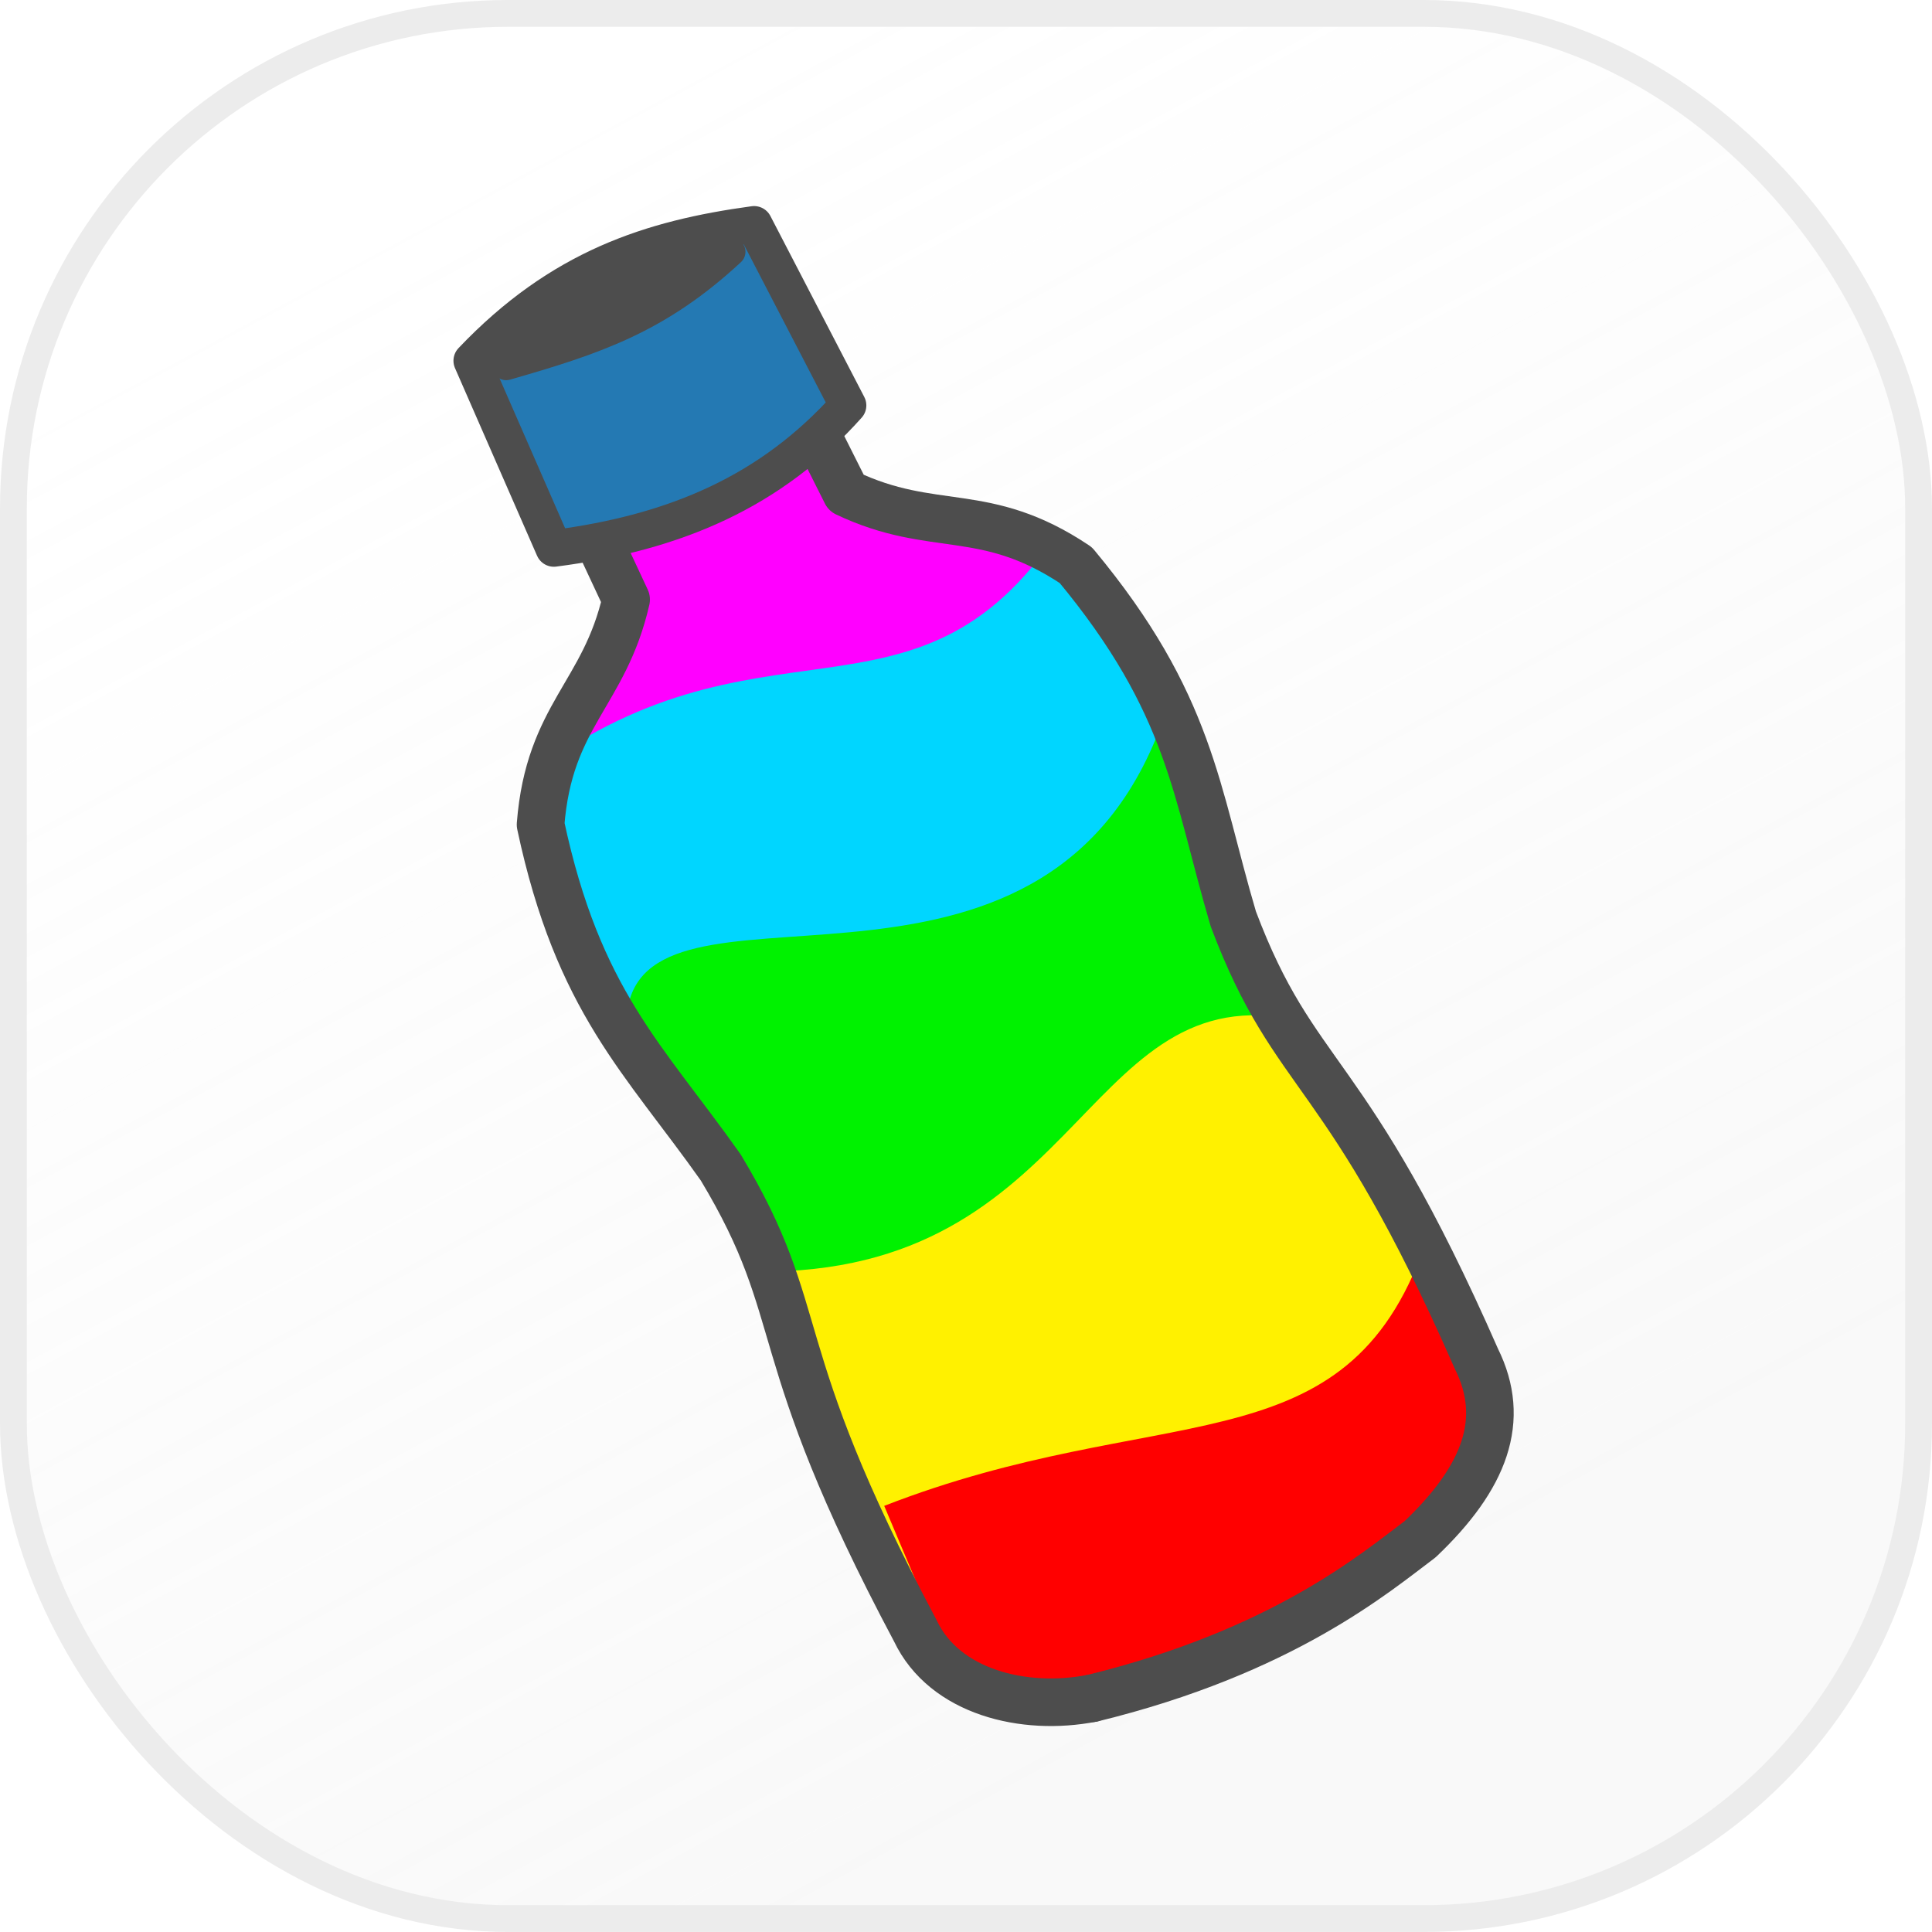 <?xml version="1.0" encoding="UTF-8" standalone="no"?>
<!-- Created with Inkscape (http://www.inkscape.org/) -->

<svg
   width="97.084mm"
   height="97.084mm"
   version="1.1"
   viewBox="0 0 97.084 97.084"
   id="svg12"
   sodipodi:docname="gobrik-3-emblem-day.svg"
   inkscape:version="1.3.2 (1:1.3.2+202404261509+091e20ef0f)"
   xmlns:inkscape="http://www.inkscape.org/namespaces/inkscape"
   xmlns:sodipodi="http://sodipodi.sourceforge.net/DTD/sodipodi-0.dtd"
   xmlns="http://www.w3.org/2000/svg"
   xmlns:svg="http://www.w3.org/2000/svg">
  <sodipodi:namedview
     id="namedview12"
     pagecolor="#ffffff"
     bordercolor="#000000"
     borderopacity="0.25"
     inkscape:showpageshadow="2"
     inkscape:pageopacity="0.0"
     inkscape:pagecheckerboard="0"
     inkscape:deskcolor="#d1d1d1"
     inkscape:document-units="mm"
     inkscape:zoom="2.3301342"
     inkscape:cx="183.25125"
     inkscape:cy="183.89499"
     inkscape:window-width="1803"
     inkscape:window-height="1125"
     inkscape:window-x="0"
     inkscape:window-y="0"
     inkscape:window-maximized="1"
     inkscape:current-layer="g12"
     showguides="false" />
  <defs
     id="defs2">
    <linearGradient
       id="linearGradient22"
       x1="465.52"
       x2="255.14"
       y1="826.25"
       y2="437.48"
       gradientTransform="matrix(.19 0 0 .19 30.234 26.381)"
       gradientUnits="userSpaceOnUse">
      <stop
         stop-color="#fff"
         stop-opacity=".152"
         offset="0"
         id="stop1"
         style="stop-color:#d6d6d6;stop-opacity:0.152;" />
      <stop
         stop-color="#f2f2f2"
         stop-opacity="0"
         offset="1"
         id="stop2"
         style="stop-color:#dfdfdf;stop-opacity:0;" />
    </linearGradient>
    <clipPath
       id="clipPath6603-6">
      <path
         transform="matrix(.39 -.002 .002 .39 -191.48 -165.47)"
         d="m638.86 565.08-22.197-0.03-0.563 14.49 3.094-3e-3c-0.021 1.829-0.048 3.627-0.072 5.495-4.312 5.381-8.475 4.984-12.401 11.695-3.061 12.43-0.645 18.1 0.893 27.415 1.125 12.423-2.772 12.529-1.908 35.529-0.046 4.816 4.219 9.865 9.162 9.754l9.333-9.4e-4v1e-3l16.495-6.7e-4c4.942 0.111 9.208-4.936 9.162-9.753 0.864-23-3.034-23.107-1.909-35.531 1.538-9.314 3.953-14.985 0.893-27.415-3.926-6.711-8.089-6.314-12.401-11.695-0.025-1.874-0.051-3.679-0.072-5.515l2.887-4e-3 -0.393-14.432z"
         fill="#fff"
         filter="url(#filter4530-5-2)"
         stroke="#000"
         stroke-linecap="round"
         stroke-linejoin="round"
         stroke-width="3.37"
         id="path2" />
    </clipPath>
    <filter
       id="filter1"
       x="-0.813"
       y="-0.204"
       width="2.625"
       height="1.409"
       color-interpolation-filters="sRGB">
      <feGaussianBlur
         result="blur"
         stdDeviation="5.943 3.768"
         id="feGaussianBlur2" />
    </filter>
    <clipPath
       id="clipPath6603-6-3">
      <path
         transform="matrix(0.39,-0.002,0.002,0.39,-191.48,-165.47)"
         d="m 638.86,565.08 -22.197,-0.03 -0.563,14.49 3.094,-0.003 c -0.021,1.829 -0.048,3.627 -0.072,5.495 -4.312,5.381 -8.475,4.984 -12.401,11.695 -3.061,12.43 -0.645,18.1 0.893,27.415 1.125,12.423 -2.772,12.529 -1.908,35.529 -0.046,4.816 4.219,9.865 9.162,9.754 l 9.333,-9.4e-4 v 10e-4 l 16.495,-6.7e-4 c 4.942,0.111 9.208,-4.936 9.162,-9.753 0.864,-23 -3.034,-23.107 -1.909,-35.531 1.538,-9.314 3.953,-14.985 0.893,-27.415 -3.926,-6.711 -8.089,-6.314 -12.401,-11.695 -0.025,-1.874 -0.051,-3.679 -0.072,-5.515 l 2.887,-0.004 -0.393,-14.432 z"
         fill="#ffffff"
         filter="url(#filter4530-5-2)"
         stroke="#000000"
         stroke-linecap="round"
         stroke-linejoin="round"
         stroke-width="3.37"
         id="path2-6" />
    </clipPath>
    <filter
       id="filter1-7"
       x="-0.813"
       y="-0.204"
       width="2.625"
       height="1.409"
       color-interpolation-filters="sRGB">
      <feGaussianBlur
         result="blur"
         stdDeviation="5.943 3.768"
         id="feGaussianBlur2-5" />
    </filter>
  </defs>
  <g
     transform="translate(-56.24 -99.897)"
     id="g12">
    <rect
       x="56.914"
       y="100.57"
       width="95.736"
       height="95.736"
       ry="24.866"
       fill="url(#linearGradient22)"
       stroke="#1b1b1b"
       stroke-width="1.347"
       id="rect2"
       style="stroke:#ececec" />
    <g
       id="g1"
       transform="translate(-1.587)">
      <g
         transform="matrix(1.641,-0.788,0.788,1.641,-42.43,69.194)"
         clip-path="url(#clipPath6603-6-3)"
         fill-rule="evenodd"
         filter="url(#filter1)"
         id="g7"
         style="filter:url(#filter1-7)">
        <path
           d="m 45.708,66.816 0.435,-9.792 c 8.743,-10.184 13.385,-2.916 16.32,0.218 l 0.218,9.357 c -6.914,3.878 -11.353,0.24 -16.972,0.218 z"
           fill="#ff00ff"
           id="path3" />
        <path
           d="m 45.578,74.494 0.435,-9.792 c 8.058,-1.731 10.172,3.856 16.32,0.218 l 0.218,9.357 z"
           fill="#00d6ff"
           id="path4" />
        <path
           d="m 46.156,80.201 -0.127,-8.71 c 2.562,-3.049 10.077,6.253 16.882,-0.865 l 0.218,9.357 c -5.846,0.635 -12.788,4.533 -16.972,0.218 z"
           fill="#00f200"
           id="path5" />
        <path
           d="m 45.926,89.701 0.435,-9.792 c 7.948,3.646 11.478,-3.892 16.32,0.218 l 0.218,9.357 z"
           fill="#fff100"
           id="path6" />
        <path
           d="m 45.919,96.017 0.436,-8.935 c 8.049,0.613 11.765,4.513 16.332,0.199 l 0.218,8.538 z"
           fill="#ff0000"
           id="path7" />
      </g>
      <g
         stroke-linecap="round"
         stroke-linejoin="round"
         id="g11"
         transform="matrix(1.056,0,0,1.056,-4.246,-8.241)">
        <g
           id="g10"
           style="stroke:#4d4d4d">
          <path
             d="m 91.644,120.01 c -2.081,1.433 -7.103,2.433 -5.835,5.055 1.012,2.092 1.843,3.897 2.767,5.869 -1.031,4.518 -3.664,5.498 -4.072,10.708 1.792,8.414 4.915,11.135 8.575,16.317 4.322,7.183 1.996,8.39 9.259,22.046 1.384,2.926 5.179,3.841 8.399,3.213"
             fill-opacity="0"
             stroke="#535353"
             stroke-width="2.265"
             id="path8"
             style="stroke:#4d4d4d" />
          <path
             d="m 88.574,121.5 c 2.414,-0.745 6.31,-4.068 7.583,-1.448 1.015,2.09 1.916,3.861 2.892,5.808 4.185,1.99 6.586,0.53 10.928,3.438 5.494,6.62 5.695,10.757 7.495,16.841 2.961,7.843 5.349,6.765 11.567,20.928 1.439,2.899 0.415,5.639 -2.682,8.583 -2.122,1.586 -6.521,5.35 -15.619,7.57"
             fill="none"
             stroke="#666666"
             stroke-width="2.265"
             id="path9"
             style="stroke:#4d4d4d" />
          <path
             d="m 81.233,119.57 c 4.224,-4.44 8.522,-5.818 13.432,-6.487 l 4.468,8.613 c -3.644,4.083 -8.19,6.056 -13.995,6.803 z"
             fill="#2479b3"
             fill-rule="evenodd"
             stroke="#535353"
             stroke-width="1.747"
             id="path10"
             style="stroke:#4d4d4d" />
        </g>
        <path
           d="m 82.869,119.82 c 3.469,-3.649 6.315,-4.516 10.711,-5.436 -3.485,3.234 -6.471,4.217 -10.711,5.436 z"
           fill="#666666"
           stroke="#666666"
           stroke-width="1.349"
           id="path11"
           style="fill:#4d4d4d;fill-opacity:1;stroke:#4d4d4d;stroke-opacity:1" />
      </g>
    </g>
  </g>
</svg>
